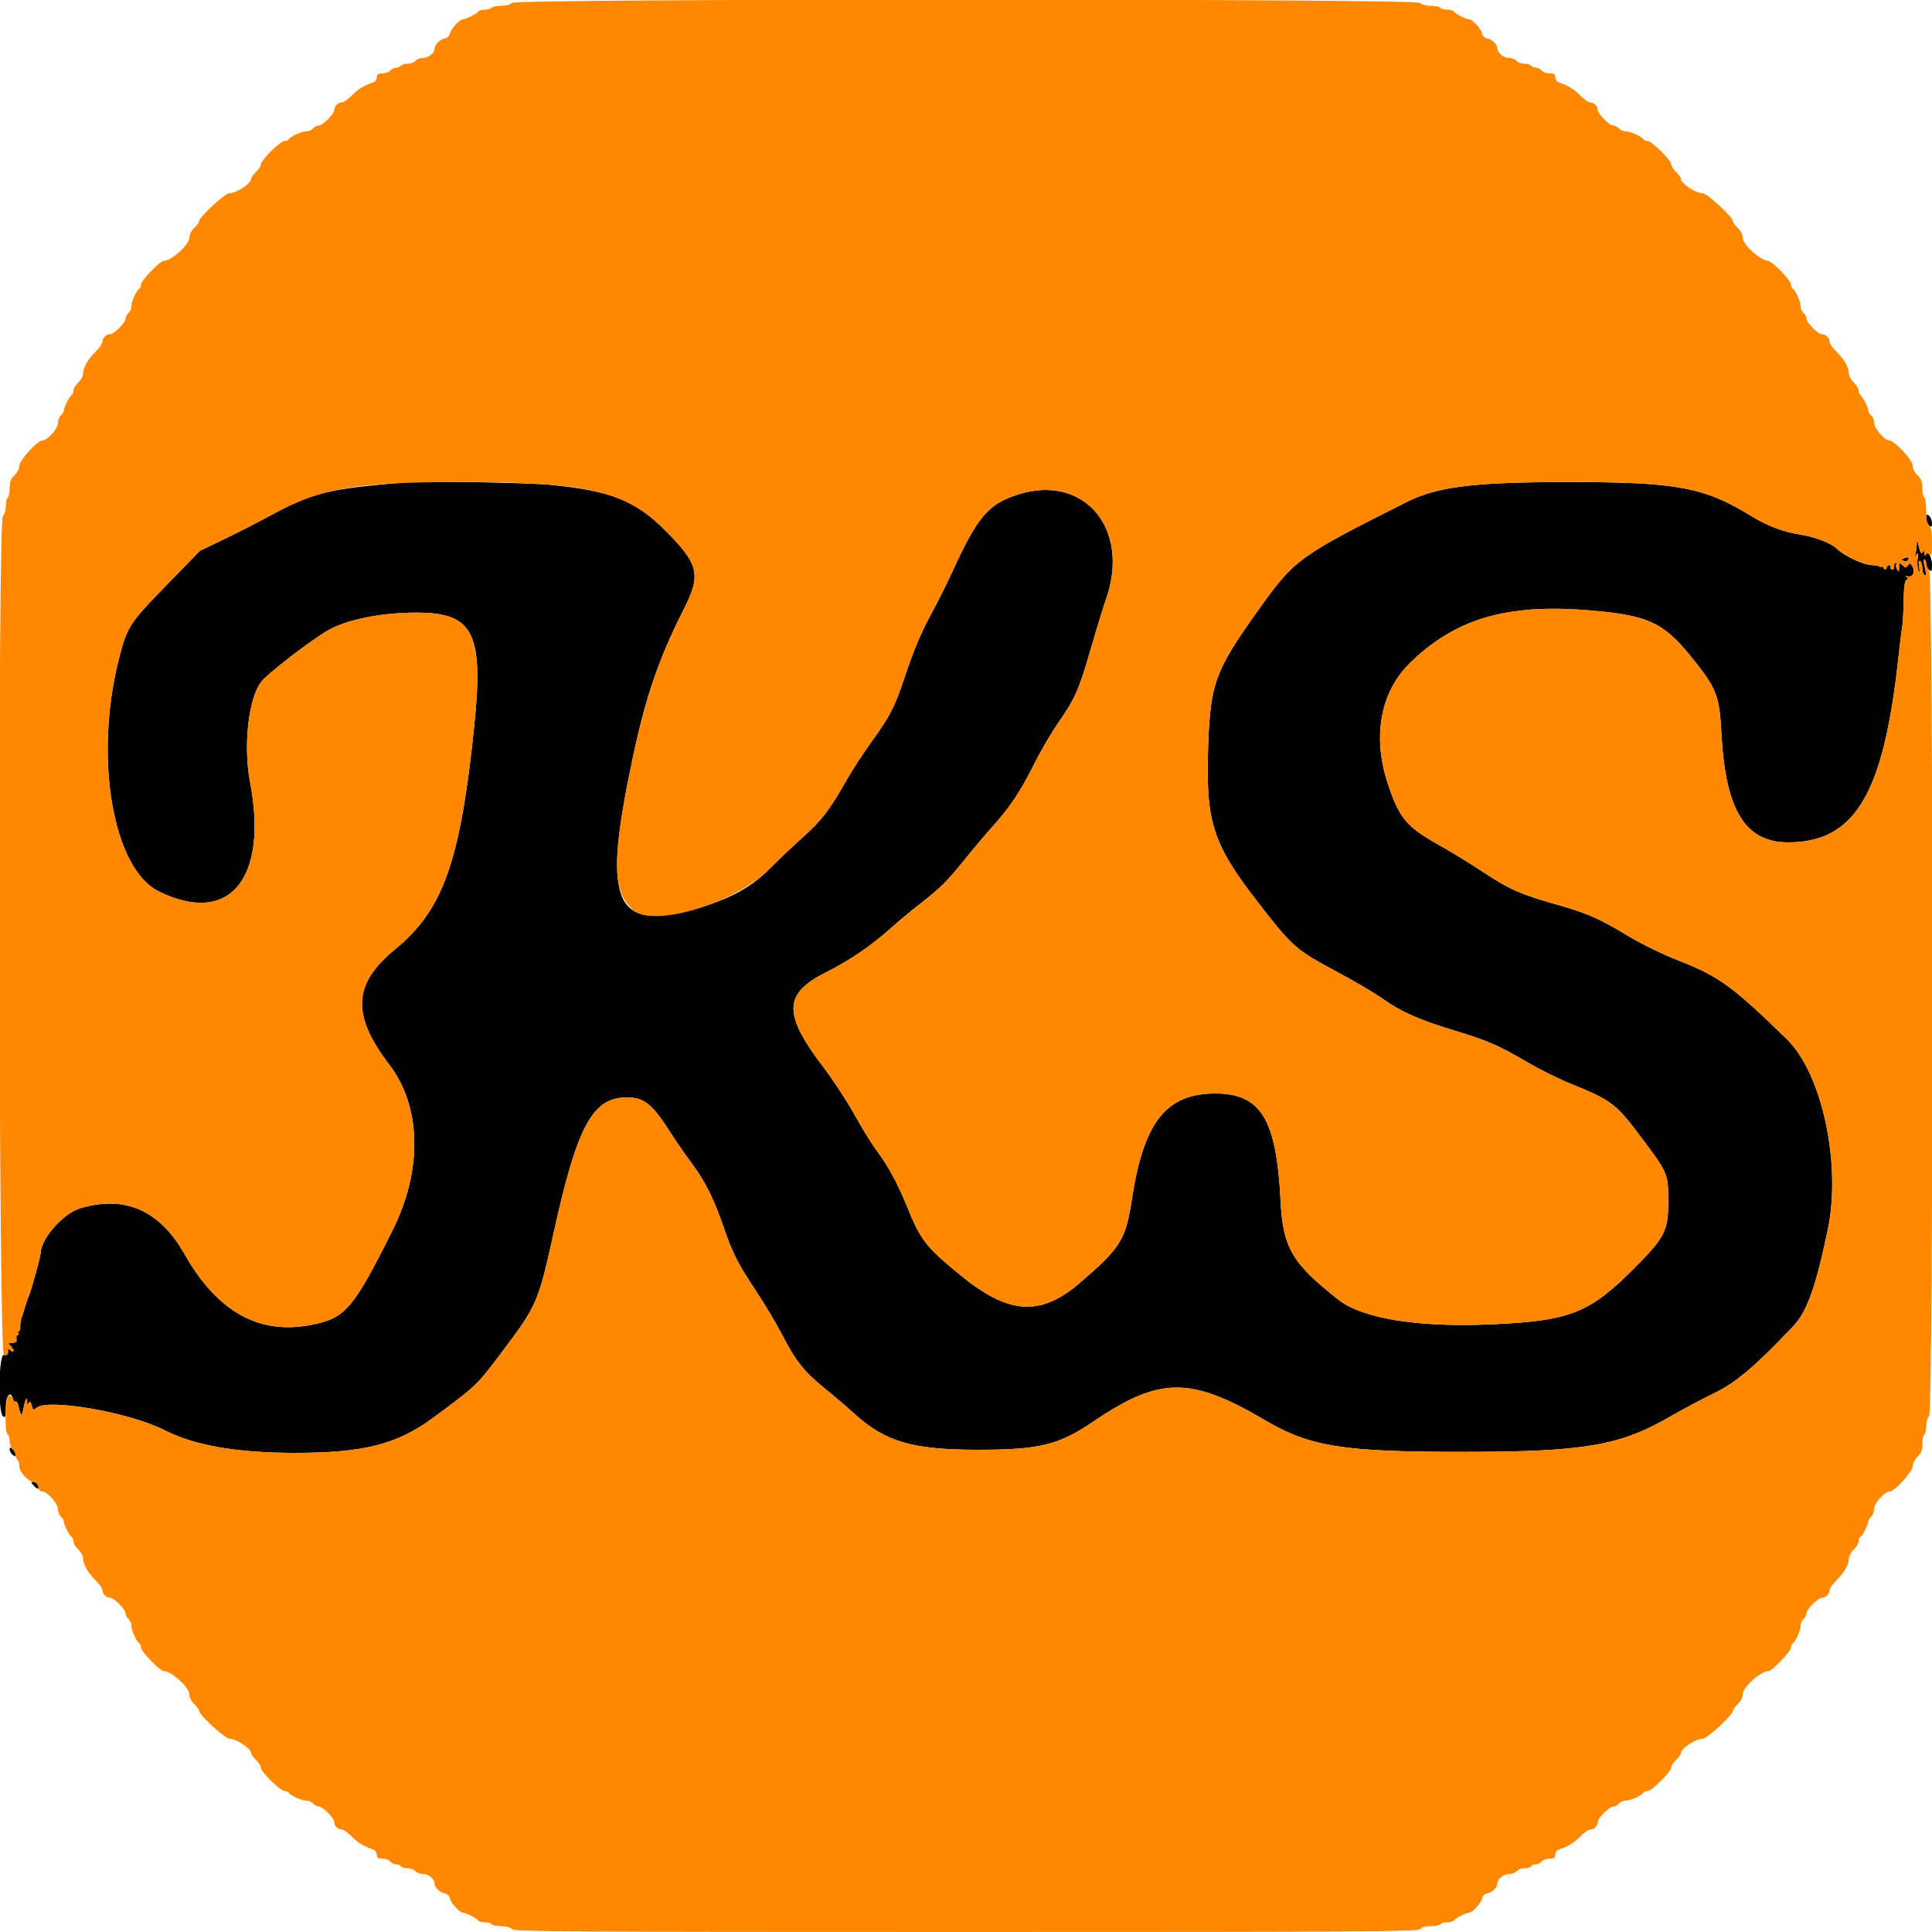 <svg id="svg" version="1.1" xmlns="http://www.w3.org/2000/svg" xmlns:xlink="http://www.w3.org/1999/xlink" width="400" height="400" viewBox="0, 0, 400,400"><g id="svgg"><path id="path0" d="M84.400 99.836 C 67.895 101.215,64.712 101.981,56.200 106.618 C 53.560 108.057,49.150 110.314,46.400 111.635 L 41.400 114.036 34.495 121.118 C 26.844 128.966,26.332 129.752,24.671 136.200 C 19.371 156.775,23.314 179.879,32.928 184.582 C 47.500 191.712,55.588 181.971,51.766 161.897 C 50.361 154.516,51.402 144.849,53.987 141.282 C 55.241 139.550,64.776 132.213,68.200 130.345 C 72.480 128.009,80.503 126.594,87.868 126.874 C 98.055 127.263,100.076 131.778,98.216 150.000 C 95.331 178.276,91.779 188.367,81.848 196.499 C 73.042 203.711,72.716 210.096,80.625 220.468 C 87.240 229.144,87.502 242.224,81.310 254.643 C 73.270 270.766,71.564 272.802,64.912 274.211 C 53.860 276.553,45.059 271.752,38.200 259.641 C 33.051 250.550,25.811 247.384,16.558 250.180 C 13.039 251.243,8.402 256.555,8.400 259.525 C 8.400 260.167,6.486 267.090,6.002 268.200 C 5.810 268.640,5.438 269.720,5.175 270.600 C 4.913 271.480,4.568 272.560,4.410 273.000 C 4.252 273.440,4.155 274.205,4.194 274.700 C 4.234 275.195,4.106 275.600,3.910 275.600 C 3.713 275.600,3.664 275.780,3.800 276.000 C 3.936 276.220,3.867 276.400,3.647 276.400 C 3.426 276.400,3.315 276.760,3.400 277.200 C 3.521 277.829,3.339 278.000,2.548 278.000 C 1.634 278.000,1.600 278.057,2.171 278.629 C 2.997 279.454,3.002 280.266,2.177 279.581 C 1.835 279.297,1.586 279.230,1.625 279.432 C 1.802 280.365,1.540 280.710,0.800 280.516 C -0.273 280.235,-0.463 292.318,0.600 293.200 C 1.122 293.633,1.200 293.388,1.200 291.316 C 1.200 288.911,2.212 287.795,2.700 289.662 C 2.805 290.063,3.045 290.296,3.234 290.179 C 3.422 290.063,3.687 290.470,3.822 291.084 C 4.302 293.270,4.520 293.389,4.848 291.645 C 5.206 289.737,5.596 289.010,5.606 290.233 C 5.611 290.811,5.696 290.867,5.953 290.462 C 6.204 290.067,6.366 290.212,6.566 291.007 C 6.812 291.986,6.903 292.033,7.519 291.499 C 9.880 289.453,26.921 292.429,34.181 296.155 C 40.225 299.258,49.110 300.800,60.940 300.800 C 75.402 300.800,82.197 299.068,89.800 293.445 C 98.729 286.841,98.670 286.897,104.033 279.769 C 111.157 270.300,111.473 269.572,114.592 255.400 C 119.491 233.144,122.658 227.241,129.716 227.209 C 133.291 227.192,134.970 228.502,138.565 234.107 C 139.802 236.036,141.893 239.070,143.212 240.848 C 145.982 244.585,147.762 248.134,149.751 253.886 C 151.712 259.559,152.692 261.499,156.490 267.225 C 158.310 269.970,160.771 274.102,161.958 276.408 C 164.678 281.691,166.572 284.085,170.600 287.325 C 172.360 288.741,175.240 291.204,177.000 292.799 C 183.277 298.488,188.947 300.143,202.200 300.157 C 215.231 300.170,219.125 299.228,226.383 294.307 C 240.118 284.994,246.477 284.956,262.010 294.098 C 271.236 299.528,278.017 300.603,303.000 300.595 C 328.072 300.586,335.424 299.323,345.903 293.223 C 348.160 291.909,352.120 289.805,354.703 288.547 C 359.447 286.238,363.137 283.129,371.225 274.627 C 374.111 271.593,375.904 266.605,378.422 254.600 C 381.267 241.040,377.253 222.295,369.987 215.200 C 358.763 204.242,355.945 202.184,347.743 198.957 C 344.157 197.546,339.995 195.527,337.208 193.846 C 331.343 190.309,328.657 189.097,323.310 187.573 C 314.446 185.047,312.744 184.297,306.400 180.118 C 304.090 178.597,300.340 176.309,298.067 175.035 C 291.169 171.168,289.714 169.432,287.318 162.205 C 284.124 152.571,285.791 143.316,291.784 137.400 C 301.147 128.159,311.763 124.985,328.744 126.348 C 341.063 127.338,344.279 128.767,349.974 135.789 C 355.456 142.548,355.979 143.865,356.411 152.000 C 357.244 167.717,361.347 174.400,370.162 174.400 C 384.003 174.400,389.929 164.547,393.015 136.400 C 393.365 133.210,393.742 130.150,393.853 129.600 C 393.965 129.050,394.088 126.748,394.128 124.485 C 394.180 121.505,394.350 120.278,394.745 120.034 C 395.206 119.749,395.206 119.657,394.745 119.444 C 394.445 119.305,394.589 119.262,395.065 119.349 C 396.107 119.539,396.587 118.288,395.897 117.184 C 395.496 116.542,395.394 116.529,394.995 117.074 C 394.594 117.623,394.474 117.617,393.873 117.016 C 393.242 116.385,393.199 116.414,393.188 117.471 C 393.177 118.435,393.116 118.497,392.766 117.897 C 392.541 117.510,392.484 116.987,392.640 116.735 C 392.821 116.443,392.746 116.386,392.435 116.579 C 392.166 116.745,392.031 117.103,392.135 117.374 C 392.239 117.645,392.079 117.867,391.779 117.867 C 391.480 117.867,391.320 117.729,391.424 117.561 C 391.528 117.393,391.449 117.154,391.248 117.030 C 391.048 116.906,390.765 117.114,390.620 117.491 C 390.416 118.025,390.285 118.061,390.034 117.655 C 389.856 117.367,389.596 117.147,389.455 117.166 C 389.315 117.185,389.155 117.175,389.100 117.144 C 389.045 117.114,388.362 117.054,387.583 117.012 C 385.702 116.910,381.926 115.149,380.304 113.617 C 378.976 112.363,375.721 111.129,372.400 110.621 C 369.243 110.138,365.810 108.829,362.762 106.947 C 352.884 100.847,347.280 99.798,324.600 99.805 C 305.193 99.811,297.591 100.750,291.272 103.922 C 268.881 115.161,268.041 115.772,260.539 126.273 C 251.567 138.830,250.593 141.464,250.140 154.400 C 249.588 170.178,251.018 174.675,260.454 186.826 C 267.752 196.224,268.237 196.646,277.223 201.431 C 280.400 203.123,284.392 205.483,286.094 206.677 C 290.182 209.544,293.722 211.118,301.144 213.369 C 308.046 215.462,310.368 216.475,316.400 220.025 C 318.710 221.384,322.580 223.306,325.000 224.296 C 333.894 227.933,334.500 228.400,340.183 236.001 C 345.279 242.818,345.400 243.110,345.400 248.600 C 345.400 254.977,344.740 256.228,337.678 263.234 C 328.911 271.929,324.720 273.511,308.600 274.205 C 293.536 274.855,282.056 272.991,277.099 269.090 C 267.490 261.530,265.621 258.331,265.129 248.605 C 264.274 231.695,261.051 226.400,251.611 226.400 C 241.473 226.400,236.808 232.273,234.373 248.101 C 233.043 256.746,232.120 258.240,223.559 265.608 C 215.372 272.654,208.795 272.203,198.719 263.906 C 191.508 257.967,190.673 256.874,187.596 249.341 C 185.752 244.826,183.824 241.312,181.458 238.153 C 180.488 236.859,178.452 233.550,176.933 230.800 C 175.414 228.050,172.462 223.550,170.372 220.800 C 162.084 209.893,162.219 205.724,171.000 201.320 C 175.785 198.920,180.297 195.860,184.200 192.369 C 185.960 190.794,188.750 188.467,190.400 187.198 C 194.526 184.025,196.158 182.409,199.691 178.000 C 201.365 175.910,204.019 172.771,205.587 171.025 C 209.179 167.025,211.301 163.819,214.207 158.000 C 215.470 155.470,217.628 151.780,219.003 149.800 C 222.581 144.644,223.372 142.860,225.796 134.482 C 226.986 130.367,228.432 125.650,229.009 124.000 C 234.053 109.563,224.579 98.155,210.995 102.308 C 204.708 104.230,202.418 106.880,197.228 118.242 C 196.111 120.685,194.209 124.504,193.001 126.728 C 190.602 131.141,189.272 134.313,187.049 140.918 C 185.161 146.526,184.245 148.280,180.443 153.565 C 178.709 155.974,176.339 159.623,175.175 161.673 C 171.655 167.870,170.206 169.752,166.117 173.430 C 163.963 175.368,160.940 178.236,159.400 179.802 C 155.235 184.038,150.346 186.558,142.401 188.561 C 127.001 192.445,124.779 186.238,131.027 156.800 C 133.701 144.202,136.399 136.348,141.538 126.200 C 145.217 118.937,144.734 116.855,137.747 109.840 C 131.550 103.617,126.629 101.657,114.000 100.381 C 109.803 99.957,87.802 99.552,84.400 99.836 M398.800 107.302 C 398.800 107.852,399.070 108.526,399.400 108.800 C 399.906 109.220,400.000 109.141,400.000 108.298 C 400.000 107.748,399.730 107.074,399.400 106.800 C 398.894 106.380,398.800 106.459,398.800 107.302 M396.843 112.667 C 396.819 113.364,396.693 114.264,396.562 114.667 C 396.360 115.290,396.395 115.310,396.792 114.800 C 397.164 114.323,397.211 114.495,397.022 115.644 C 396.892 116.439,396.965 117.519,397.186 118.044 C 397.512 118.822,397.541 118.710,397.338 117.442 C 397.160 116.329,397.219 115.965,397.545 116.166 C 397.795 116.321,398.000 116.966,398.000 117.600 C 398.000 118.234,398.180 118.864,398.400 119.000 C 398.881 119.297,398.885 119.050,398.433 117.103 C 398.230 116.227,398.234 115.697,398.443 115.826 C 398.639 115.948,398.800 116.375,398.800 116.775 C 398.800 117.175,399.070 117.726,399.400 118.000 C 399.916 118.429,400.000 118.275,400.000 116.898 C 400.000 115.256,399.080 113.862,398.670 114.883 C 398.552 115.179,398.447 115.059,398.425 114.600 C 398.396 113.971,398.311 113.921,398.030 114.365 C 397.772 114.773,397.564 114.442,397.279 113.165 C 396.925 111.577,396.881 111.527,396.843 112.667 M394.229 115.580 C 393.552 115.826,393.538 115.891,394.116 116.113 C 394.478 116.251,394.888 116.181,395.027 115.956 C 395.384 115.378,395.124 115.256,394.229 115.580 M2.000 300.102 C 2.000 300.432,2.270 300.926,2.600 301.200 C 3.088 301.605,3.200 301.586,3.200 301.098 C 3.200 300.768,2.930 300.274,2.600 300.000 C 2.112 299.595,2.000 299.614,2.000 300.102 M7.002 307.602 C 7.798 308.482,8.234 308.388,7.862 307.417 C 7.732 307.078,7.322 306.800,6.951 306.800 C 6.335 306.800,6.340 306.870,7.002 307.602 " stroke="none" fill="#000" fill-rule="evenodd"></path><path id="path1" d="M106.000 0.600 C 105.698 0.964,104.822 1.200,103.775 1.200 C 102.825 1.200,101.936 1.380,101.800 1.600 C 101.664 1.820,101.034 2.000,100.400 2.000 C 99.766 2.000,99.143 2.169,99.016 2.375 C 98.728 2.840,96.442 4.000,95.813 4.000 C 95.145 4.000,93.303 6.059,93.134 6.995 C 93.055 7.433,92.633 7.856,92.195 7.937 C 91.111 8.136,90.000 9.179,90.000 10.000 C 90.000 10.963,88.713 12.000,87.517 12.000 C 86.957 12.000,86.274 12.270,86.000 12.600 C 85.726 12.930,84.995 13.200,84.375 13.200 C 83.755 13.200,83.136 13.380,83.000 13.600 C 82.864 13.820,82.425 14.000,82.025 14.000 C 81.625 14.000,81.074 14.270,80.800 14.600 C 80.526 14.930,79.784 15.200,79.151 15.200 C 78.261 15.200,78.000 15.384,78.000 16.013 C 78.000 16.459,77.685 16.929,77.300 17.055 C 75.373 17.689,74.074 18.478,72.822 19.774 C 72.063 20.558,71.154 21.200,70.802 21.200 C 69.979 21.200,69.200 21.979,69.200 22.802 C 69.200 23.619,66.765 26.000,65.930 26.000 C 65.582 26.000,65.074 26.270,64.800 26.600 C 64.526 26.930,63.902 27.200,63.412 27.200 C 62.443 27.200,60.155 28.225,59.784 28.825 C 59.657 29.031,59.242 29.200,58.863 29.200 C 58.010 29.200,54.000 33.194,54.000 34.043 C 54.000 34.383,53.550 35.083,53.000 35.600 C 52.450 36.117,52.000 36.747,52.000 37.000 C 52.000 37.983,48.970 40.000,47.495 40.000 C 46.565 40.000,41.200 44.978,41.200 45.840 C 41.200 46.071,40.750 46.683,40.200 47.200 C 39.626 47.739,39.200 48.587,39.200 49.189 C 39.200 50.654,35.508 54.000,33.892 54.000 C 33.139 54.000,29.200 58.105,29.200 58.889 C 29.200 59.254,29.031 59.657,28.825 59.784 C 28.225 60.155,27.200 62.443,27.200 63.412 C 27.200 63.902,26.930 64.526,26.600 64.800 C 26.270 65.074,26.000 65.601,26.000 65.971 C 26.000 66.796,23.588 69.200,22.761 69.200 C 21.974 69.200,21.200 69.994,21.200 70.802 C 21.200 71.154,20.561 72.062,19.781 72.818 C 18.179 74.371,17.200 76.106,17.200 77.392 C 17.200 77.870,16.750 78.683,16.200 79.200 C 15.650 79.717,15.200 80.457,15.200 80.846 C 15.200 81.235,15.031 81.657,14.825 81.784 C 14.351 82.078,13.200 84.363,13.200 85.012 C 13.200 85.282,12.930 85.726,12.600 86.000 C 12.270 86.274,12.000 86.981,12.000 87.571 C 12.000 88.737,9.806 91.200,8.767 91.200 C 7.736 91.200,4.000 95.309,4.000 96.443 C 4.000 97.011,3.558 97.875,3.000 98.400 C 2.236 99.117,2.000 99.743,2.000 101.046 C 2.000 101.985,1.820 102.864,1.600 103.000 C 1.380 103.136,1.200 103.935,1.200 104.775 C 1.200 105.644,0.942 106.516,0.600 106.800 C -0.488 107.703,-0.289 280.231,0.800 280.516 C 1.540 280.710,1.802 280.365,1.625 279.432 C 1.586 279.230,1.835 279.297,2.177 279.581 C 3.002 280.266,2.997 279.454,2.171 278.629 C 1.600 278.057,1.634 278.000,2.548 278.000 C 3.339 278.000,3.521 277.829,3.400 277.200 C 3.315 276.760,3.426 276.400,3.647 276.400 C 3.867 276.400,3.936 276.220,3.800 276.000 C 3.664 275.780,3.713 275.600,3.910 275.600 C 4.106 275.600,4.234 275.195,4.194 274.700 C 4.155 274.205,4.252 273.440,4.410 273.000 C 4.568 272.560,4.913 271.480,5.175 270.600 C 5.438 269.720,5.810 268.640,6.002 268.200 C 6.486 267.090,8.400 260.167,8.400 259.525 C 8.402 256.555,13.039 251.243,16.558 250.180 C 25.811 247.384,33.051 250.550,38.200 259.641 C 45.059 271.752,53.860 276.553,64.912 274.211 C 71.564 272.802,73.270 270.766,81.310 254.643 C 87.502 242.224,87.240 229.144,80.625 220.468 C 72.716 210.096,73.042 203.711,81.848 196.499 C 91.779 188.367,95.331 178.276,98.216 150.000 C 100.076 131.778,98.055 127.263,87.868 126.874 C 80.503 126.594,72.480 128.009,68.200 130.345 C 64.776 132.213,55.241 139.550,53.987 141.282 C 51.402 144.849,50.361 154.516,51.766 161.897 C 55.588 181.971,47.500 191.712,32.928 184.582 C 23.314 179.879,19.371 156.775,24.671 136.200 C 26.332 129.752,26.844 128.966,34.495 121.118 L 41.400 114.036 46.400 111.635 C 49.150 110.314,53.560 108.057,56.200 106.618 C 66.419 101.050,73.535 99.814,95.400 99.809 C 121.745 99.804,129.606 101.666,137.747 109.840 C 144.734 116.855,145.217 118.937,141.538 126.200 C 136.399 136.348,133.701 144.202,131.027 156.800 C 126.625 177.541,126.633 184.512,131.064 188.403 C 135.348 192.164,152.308 187.016,159.400 179.802 C 160.940 178.236,163.963 175.368,166.117 173.430 C 170.206 169.752,171.655 167.870,175.175 161.673 C 176.339 159.623,178.709 155.974,180.443 153.565 C 184.245 148.280,185.161 146.526,187.049 140.918 C 189.272 134.313,190.602 131.141,193.001 126.728 C 194.209 124.504,196.111 120.685,197.228 118.242 C 202.418 106.880,204.708 104.230,210.995 102.308 C 224.579 98.155,234.053 109.563,229.009 124.000 C 228.432 125.650,226.986 130.367,225.796 134.482 C 223.372 142.860,222.581 144.644,219.003 149.800 C 217.628 151.780,215.470 155.470,214.207 158.000 C 211.301 163.819,209.179 167.025,205.587 171.025 C 204.019 172.771,201.365 175.910,199.691 178.000 C 196.158 182.409,194.526 184.025,190.400 187.198 C 188.750 188.467,185.960 190.794,184.200 192.369 C 180.297 195.860,175.785 198.920,171.000 201.320 C 162.219 205.724,162.084 209.893,170.372 220.800 C 172.462 223.550,175.414 228.050,176.933 230.800 C 178.452 233.550,180.488 236.859,181.458 238.153 C 183.824 241.312,185.752 244.826,187.596 249.341 C 190.673 256.874,191.508 257.967,198.719 263.906 C 208.795 272.203,215.372 272.654,223.559 265.608 C 232.120 258.240,233.043 256.746,234.373 248.101 C 236.808 232.273,241.473 226.400,251.611 226.400 C 261.051 226.400,264.274 231.695,265.129 248.605 C 265.621 258.331,267.490 261.530,277.099 269.090 C 282.056 272.991,293.536 274.855,308.600 274.205 C 324.720 273.511,328.911 271.929,337.678 263.234 C 344.740 256.228,345.400 254.977,345.400 248.600 C 345.400 243.110,345.279 242.818,340.183 236.001 C 334.500 228.400,333.894 227.933,325.000 224.296 C 322.580 223.306,318.710 221.384,316.400 220.025 C 310.368 216.475,308.046 215.462,301.144 213.369 C 293.722 211.118,290.182 209.544,286.094 206.677 C 284.392 205.483,280.400 203.123,277.223 201.431 C 268.237 196.646,267.752 196.224,260.454 186.826 C 251.018 174.675,249.588 170.178,250.140 154.400 C 250.593 141.464,251.567 138.830,260.539 126.273 C 268.041 115.772,268.881 115.161,291.272 103.922 C 297.591 100.750,305.193 99.811,324.600 99.805 C 347.280 99.798,352.884 100.847,362.762 106.947 C 365.810 108.829,369.243 110.138,372.400 110.621 C 375.721 111.129,378.976 112.363,380.304 113.617 C 381.885 115.110,385.715 116.923,387.383 116.967 C 388.052 116.985,388.825 117.146,389.100 117.324 C 389.375 117.502,389.603 117.502,389.606 117.324 C 389.609 117.146,389.780 117.265,389.985 117.589 C 390.304 118.093,390.395 118.079,390.620 117.491 C 390.765 117.114,391.048 116.906,391.248 117.030 C 391.449 117.154,391.528 117.393,391.424 117.561 C 391.320 117.729,391.480 117.867,391.779 117.867 C 392.079 117.867,392.239 117.645,392.135 117.374 C 392.031 117.103,392.166 116.745,392.435 116.579 C 392.746 116.386,392.821 116.443,392.640 116.735 C 392.484 116.987,392.541 117.510,392.766 117.897 C 393.116 118.497,393.177 118.435,393.188 117.471 C 393.199 116.414,393.242 116.385,393.873 117.016 C 394.474 117.617,394.594 117.623,394.995 117.074 C 395.394 116.529,395.496 116.542,395.897 117.184 C 396.593 118.299,396.108 119.546,395.065 119.319 C 394.428 119.180,394.344 119.232,394.745 119.517 C 395.206 119.843,395.206 119.931,394.745 120.085 C 394.338 120.221,394.182 121.320,394.128 124.433 C 394.088 126.725,393.965 129.050,393.853 129.600 C 393.742 130.150,393.365 133.210,393.015 136.400 C 389.929 164.547,384.003 174.400,370.162 174.400 C 361.347 174.400,357.244 167.717,356.411 152.000 C 355.979 143.865,355.456 142.548,349.974 135.789 C 344.300 128.794,340.944 127.303,328.656 126.321 C 311.848 124.978,301.097 128.208,291.784 137.400 C 285.791 143.316,284.124 152.571,287.318 162.205 C 289.714 169.432,291.169 171.168,298.067 175.035 C 300.340 176.309,304.090 178.597,306.400 180.118 C 312.744 184.297,314.446 185.047,323.310 187.573 C 328.657 189.097,331.343 190.309,337.208 193.846 C 339.995 195.527,344.157 197.546,347.743 198.957 C 355.945 202.184,358.763 204.242,369.987 215.200 C 377.253 222.295,381.267 241.040,378.422 254.600 C 375.904 266.605,374.111 271.593,371.225 274.627 C 363.137 283.129,359.447 286.238,354.703 288.547 C 352.120 289.805,348.160 291.909,345.903 293.223 C 335.424 299.323,328.072 300.586,303.000 300.595 C 278.017 300.603,271.236 299.528,262.010 294.098 C 246.477 284.956,240.118 284.994,226.383 294.307 C 219.125 299.228,215.231 300.170,202.200 300.157 C 188.947 300.143,183.277 298.488,177.000 292.799 C 175.240 291.204,172.360 288.741,170.600 287.325 C 166.572 284.085,164.678 281.691,161.958 276.408 C 160.771 274.102,158.310 269.970,156.490 267.225 C 152.692 261.499,151.712 259.559,149.751 253.886 C 147.762 248.134,145.982 244.585,143.212 240.848 C 141.893 239.070,139.802 236.036,138.565 234.107 C 134.970 228.502,133.291 227.192,129.716 227.209 C 122.658 227.241,119.491 233.144,114.592 255.400 C 111.473 269.572,111.157 270.300,104.033 279.769 C 98.670 286.897,98.729 286.841,89.800 293.445 C 82.197 299.068,75.402 300.800,60.940 300.800 C 49.110 300.800,40.225 299.258,34.181 296.155 C 26.921 292.429,9.880 289.453,7.519 291.499 C 6.903 292.033,6.812 291.986,6.566 291.007 C 6.366 290.212,6.204 290.067,5.953 290.462 C 5.696 290.867,5.611 290.811,5.606 290.233 C 5.596 289.010,5.206 289.737,4.848 291.645 C 4.520 293.389,4.302 293.270,3.822 291.084 C 3.687 290.470,3.422 290.063,3.234 290.179 C 3.045 290.296,2.805 290.063,2.700 289.662 C 2.596 289.261,2.215 288.933,1.855 288.933 C 1.094 288.933,0.854 296.539,1.600 297.000 C 1.820 297.136,2.000 297.755,2.000 298.375 C 2.000 298.995,2.270 299.726,2.600 300.000 C 2.930 300.274,3.200 300.825,3.200 301.225 C 3.200 301.625,3.380 302.064,3.600 302.200 C 3.820 302.336,4.000 302.943,4.000 303.549 C 4.000 304.768,5.684 306.630,7.000 306.865 C 7.466 306.948,7.853 307.382,7.928 307.904 C 8.004 308.438,8.336 308.800,8.749 308.800 C 9.807 308.800,12.000 311.276,12.000 312.470 C 12.000 313.038,12.270 313.726,12.600 314.000 C 12.930 314.274,13.200 314.718,13.200 314.988 C 13.200 315.637,14.351 317.922,14.825 318.216 C 15.031 318.343,15.200 318.765,15.200 319.154 C 15.200 319.543,15.650 320.283,16.200 320.800 C 16.750 321.317,17.200 322.130,17.200 322.608 C 17.200 323.894,18.179 325.629,19.781 327.182 C 20.561 327.938,21.200 328.846,21.200 329.198 C 21.200 330.021,21.979 330.800,22.802 330.800 C 23.619 330.800,26.000 333.235,26.000 334.070 C 26.000 334.418,26.270 334.926,26.600 335.200 C 26.930 335.474,27.200 336.098,27.200 336.588 C 27.200 337.557,28.225 339.845,28.825 340.216 C 29.031 340.343,29.200 340.758,29.200 341.137 C 29.200 341.918,33.161 346.000,33.918 346.000 C 35.511 346.000,39.200 349.361,39.200 350.811 C 39.200 351.413,39.626 352.261,40.200 352.800 C 40.750 353.317,41.200 353.938,41.200 354.180 C 41.200 355.033,46.590 360.000,47.515 360.000 C 48.973 360.000,52.000 362.025,52.000 363.000 C 52.000 363.253,52.450 363.883,53.000 364.400 C 53.550 364.917,54.000 365.629,54.000 365.983 C 54.000 366.828,58.032 370.800,58.889 370.800 C 59.254 370.800,59.657 370.969,59.784 371.175 C 60.155 371.775,62.443 372.800,63.412 372.800 C 63.902 372.800,64.526 373.070,64.800 373.400 C 65.074 373.730,65.601 374.000,65.971 374.000 C 66.796 374.000,69.200 376.412,69.200 377.239 C 69.200 378.026,69.994 378.800,70.802 378.800 C 71.154 378.800,72.063 379.442,72.822 380.226 C 74.074 381.522,75.373 382.311,77.300 382.945 C 77.685 383.071,78.000 383.541,78.000 383.987 C 78.000 384.616,78.261 384.800,79.151 384.800 C 79.784 384.800,80.526 385.070,80.800 385.400 C 81.074 385.730,81.625 386.000,82.025 386.000 C 82.425 386.000,82.864 386.180,83.000 386.400 C 83.136 386.620,83.755 386.800,84.375 386.800 C 84.995 386.800,85.726 387.070,86.000 387.400 C 86.274 387.730,86.988 388.000,87.587 388.000 C 88.750 388.000,90.000 389.072,90.000 390.070 C 90.000 390.830,91.147 391.871,92.195 392.063 C 92.633 392.144,93.055 392.567,93.134 393.005 C 93.303 393.941,95.145 396.000,95.813 396.000 C 96.442 396.000,98.728 397.160,99.016 397.625 C 99.143 397.831,99.766 398.000,100.400 398.000 C 101.034 398.000,101.664 398.180,101.800 398.400 C 101.936 398.620,102.825 398.800,103.775 398.800 C 104.822 398.800,105.698 399.036,106.000 399.400 C 106.440 399.930,117.375 400.000,200.000 400.000 C 282.625 400.000,293.560 399.930,294.000 399.400 C 294.302 399.036,295.178 398.800,296.225 398.800 C 297.175 398.800,298.064 398.620,298.200 398.400 C 298.336 398.180,298.966 398.000,299.600 398.000 C 300.234 398.000,300.857 397.831,300.984 397.625 C 301.272 397.160,303.558 396.000,304.187 396.000 C 304.855 396.000,306.697 393.941,306.866 393.005 C 306.945 392.567,307.367 392.144,307.805 392.063 C 308.889 391.864,310.000 390.821,310.000 390.000 C 310.000 389.037,311.287 388.000,312.483 388.000 C 313.043 388.000,313.726 387.730,314.000 387.400 C 314.274 387.070,315.005 386.800,315.625 386.800 C 316.245 386.800,316.864 386.620,317.000 386.400 C 317.136 386.180,317.575 386.000,317.975 386.000 C 318.375 386.000,318.926 385.730,319.200 385.400 C 319.474 385.070,320.216 384.800,320.849 384.800 C 321.739 384.800,322.000 384.616,322.000 383.987 C 322.000 383.541,322.315 383.071,322.700 382.945 C 324.627 382.311,325.926 381.522,327.178 380.226 C 327.937 379.442,328.846 378.800,329.198 378.800 C 330.021 378.800,330.800 378.021,330.800 377.198 C 330.800 376.381,333.235 374.000,334.070 374.000 C 334.418 374.000,334.926 373.730,335.200 373.400 C 335.474 373.070,336.098 372.800,336.588 372.800 C 337.557 372.800,339.845 371.775,340.216 371.175 C 340.343 370.969,340.758 370.800,341.137 370.800 C 341.990 370.800,346.000 366.806,346.000 365.957 C 346.000 365.617,346.450 364.917,347.000 364.400 C 347.550 363.883,348.000 363.253,348.000 363.000 C 348.000 362.017,351.030 360.000,352.505 360.000 C 353.435 360.000,358.800 355.022,358.800 354.160 C 358.800 353.929,359.250 353.317,359.800 352.800 C 360.374 352.261,360.800 351.413,360.800 350.811 C 360.800 349.346,364.492 346.000,366.108 346.000 C 366.861 346.000,370.800 341.895,370.800 341.111 C 370.800 340.746,370.969 340.343,371.175 340.216 C 371.775 339.845,372.800 337.557,372.800 336.588 C 372.800 336.098,373.070 335.474,373.400 335.200 C 373.730 334.926,374.000 334.399,374.000 334.029 C 374.000 333.204,376.412 330.800,377.239 330.800 C 378.026 330.800,378.800 330.006,378.800 329.198 C 378.800 328.846,379.439 327.938,380.219 327.182 C 381.821 325.629,382.800 323.894,382.800 322.608 C 382.800 322.130,383.250 321.317,383.800 320.800 C 384.350 320.283,384.800 319.543,384.800 319.154 C 384.800 318.765,384.969 318.343,385.175 318.216 C 385.649 317.922,386.800 315.637,386.800 314.988 C 386.800 314.718,387.070 314.274,387.400 314.000 C 387.730 313.726,388.000 313.019,388.000 312.429 C 388.000 311.263,390.194 308.800,391.233 308.800 C 392.264 308.800,396.000 304.691,396.000 303.557 C 396.000 302.989,396.442 302.125,397.000 301.600 C 397.764 300.883,398.000 300.257,398.000 298.954 C 398.000 298.015,398.180 297.136,398.400 297.000 C 398.620 296.864,398.800 296.065,398.800 295.225 C 398.800 294.356,399.058 293.484,399.400 293.200 C 400.313 292.443,400.313 118.757,399.400 118.000 C 399.070 117.726,398.800 117.175,398.800 116.775 C 398.800 116.375,398.639 115.948,398.443 115.826 C 398.234 115.697,398.230 116.227,398.433 117.103 C 398.885 119.050,398.881 119.297,398.400 119.000 C 398.180 118.864,398.000 118.234,398.000 117.600 C 398.000 116.966,397.795 116.321,397.545 116.166 C 397.219 115.965,397.160 116.329,397.338 117.442 C 397.541 118.710,397.512 118.822,397.186 118.044 C 396.965 117.519,396.892 116.439,397.022 115.644 C 397.211 114.495,397.164 114.323,396.792 114.800 C 396.395 115.310,396.360 115.290,396.562 114.667 C 396.693 114.264,396.819 113.364,396.843 112.667 C 396.881 111.527,396.925 111.577,397.279 113.165 C 397.564 114.442,397.772 114.773,398.030 114.365 C 398.311 113.921,398.396 113.971,398.425 114.600 C 398.447 115.059,398.552 115.179,398.670 114.883 C 398.830 114.487,399.008 114.475,399.439 114.832 C 399.912 115.225,400.000 114.827,400.000 112.298 C 400.000 110.119,399.836 109.162,399.400 108.800 C 398.983 108.454,398.800 107.533,398.800 105.775 C 398.800 104.385,398.620 103.136,398.400 103.000 C 398.180 102.864,398.000 101.985,398.000 101.046 C 398.000 99.743,397.764 99.117,397.000 98.400 C 396.429 97.863,396.000 97.013,396.000 96.417 C 396.000 95.255,392.242 91.200,391.166 91.200 C 390.177 91.200,388.000 88.676,388.000 87.530 C 388.000 86.962,387.730 86.274,387.400 86.000 C 387.070 85.726,386.800 85.282,386.800 85.012 C 386.800 84.363,385.649 82.078,385.175 81.784 C 384.969 81.657,384.800 81.235,384.800 80.846 C 384.800 80.457,384.350 79.717,383.800 79.200 C 383.250 78.683,382.800 77.870,382.800 77.392 C 382.800 76.106,381.821 74.371,380.219 72.818 C 379.439 72.062,378.800 71.154,378.800 70.802 C 378.800 69.979,378.021 69.200,377.198 69.200 C 376.381 69.200,374.000 66.765,374.000 65.930 C 374.000 65.582,373.730 65.074,373.400 64.800 C 373.070 64.526,372.800 63.902,372.800 63.412 C 372.800 62.443,371.775 60.155,371.175 59.784 C 370.969 59.657,370.800 59.242,370.800 58.863 C 370.800 58.082,366.839 54.000,366.082 54.000 C 364.489 54.000,360.800 50.639,360.800 49.189 C 360.800 48.587,360.374 47.739,359.800 47.200 C 359.250 46.683,358.800 46.062,358.800 45.820 C 358.800 44.967,353.410 40.000,352.485 40.000 C 351.027 40.000,348.000 37.975,348.000 37.000 C 348.000 36.747,347.550 36.117,347.000 35.600 C 346.450 35.083,346.000 34.371,346.000 34.017 C 346.000 33.172,341.968 29.200,341.111 29.200 C 340.746 29.200,340.343 29.031,340.216 28.825 C 339.845 28.225,337.557 27.200,336.588 27.200 C 336.098 27.200,335.474 26.930,335.200 26.600 C 334.926 26.270,334.399 26.000,334.029 26.000 C 333.204 26.000,330.800 23.588,330.800 22.761 C 330.800 21.974,330.006 21.200,329.198 21.200 C 328.846 21.200,327.937 20.558,327.178 19.774 C 325.926 18.478,324.627 17.689,322.700 17.055 C 322.315 16.929,322.000 16.459,322.000 16.013 C 322.000 15.384,321.739 15.200,320.849 15.200 C 320.216 15.200,319.474 14.930,319.200 14.600 C 318.926 14.270,318.375 14.000,317.975 14.000 C 317.575 14.000,317.136 13.820,317.000 13.600 C 316.864 13.380,316.245 13.200,315.625 13.200 C 315.005 13.200,314.274 12.930,314.000 12.600 C 313.726 12.270,313.012 12.000,312.413 12.000 C 311.250 12.000,310.000 10.928,310.000 9.930 C 310.000 9.170,308.853 8.129,307.805 7.937 C 307.367 7.856,306.945 7.433,306.866 6.995 C 306.697 6.059,304.855 4.000,304.187 4.000 C 303.558 4.000,301.272 2.840,300.984 2.375 C 300.857 2.169,300.234 2.000,299.600 2.000 C 298.966 2.000,298.336 1.820,298.200 1.600 C 298.064 1.380,297.175 1.200,296.225 1.200 C 295.178 1.200,294.302 0.964,294.000 0.600 C 293.243 -0.313,106.757 -0.313,106.000 0.600 M395.027 115.956 C 394.888 116.181,394.478 116.251,394.116 116.113 C 393.538 115.891,393.552 115.826,394.229 115.580 C 395.124 115.256,395.384 115.378,395.027 115.956 " stroke="none" fill="#F80" fill-rule="evenodd"></path></g></svg>